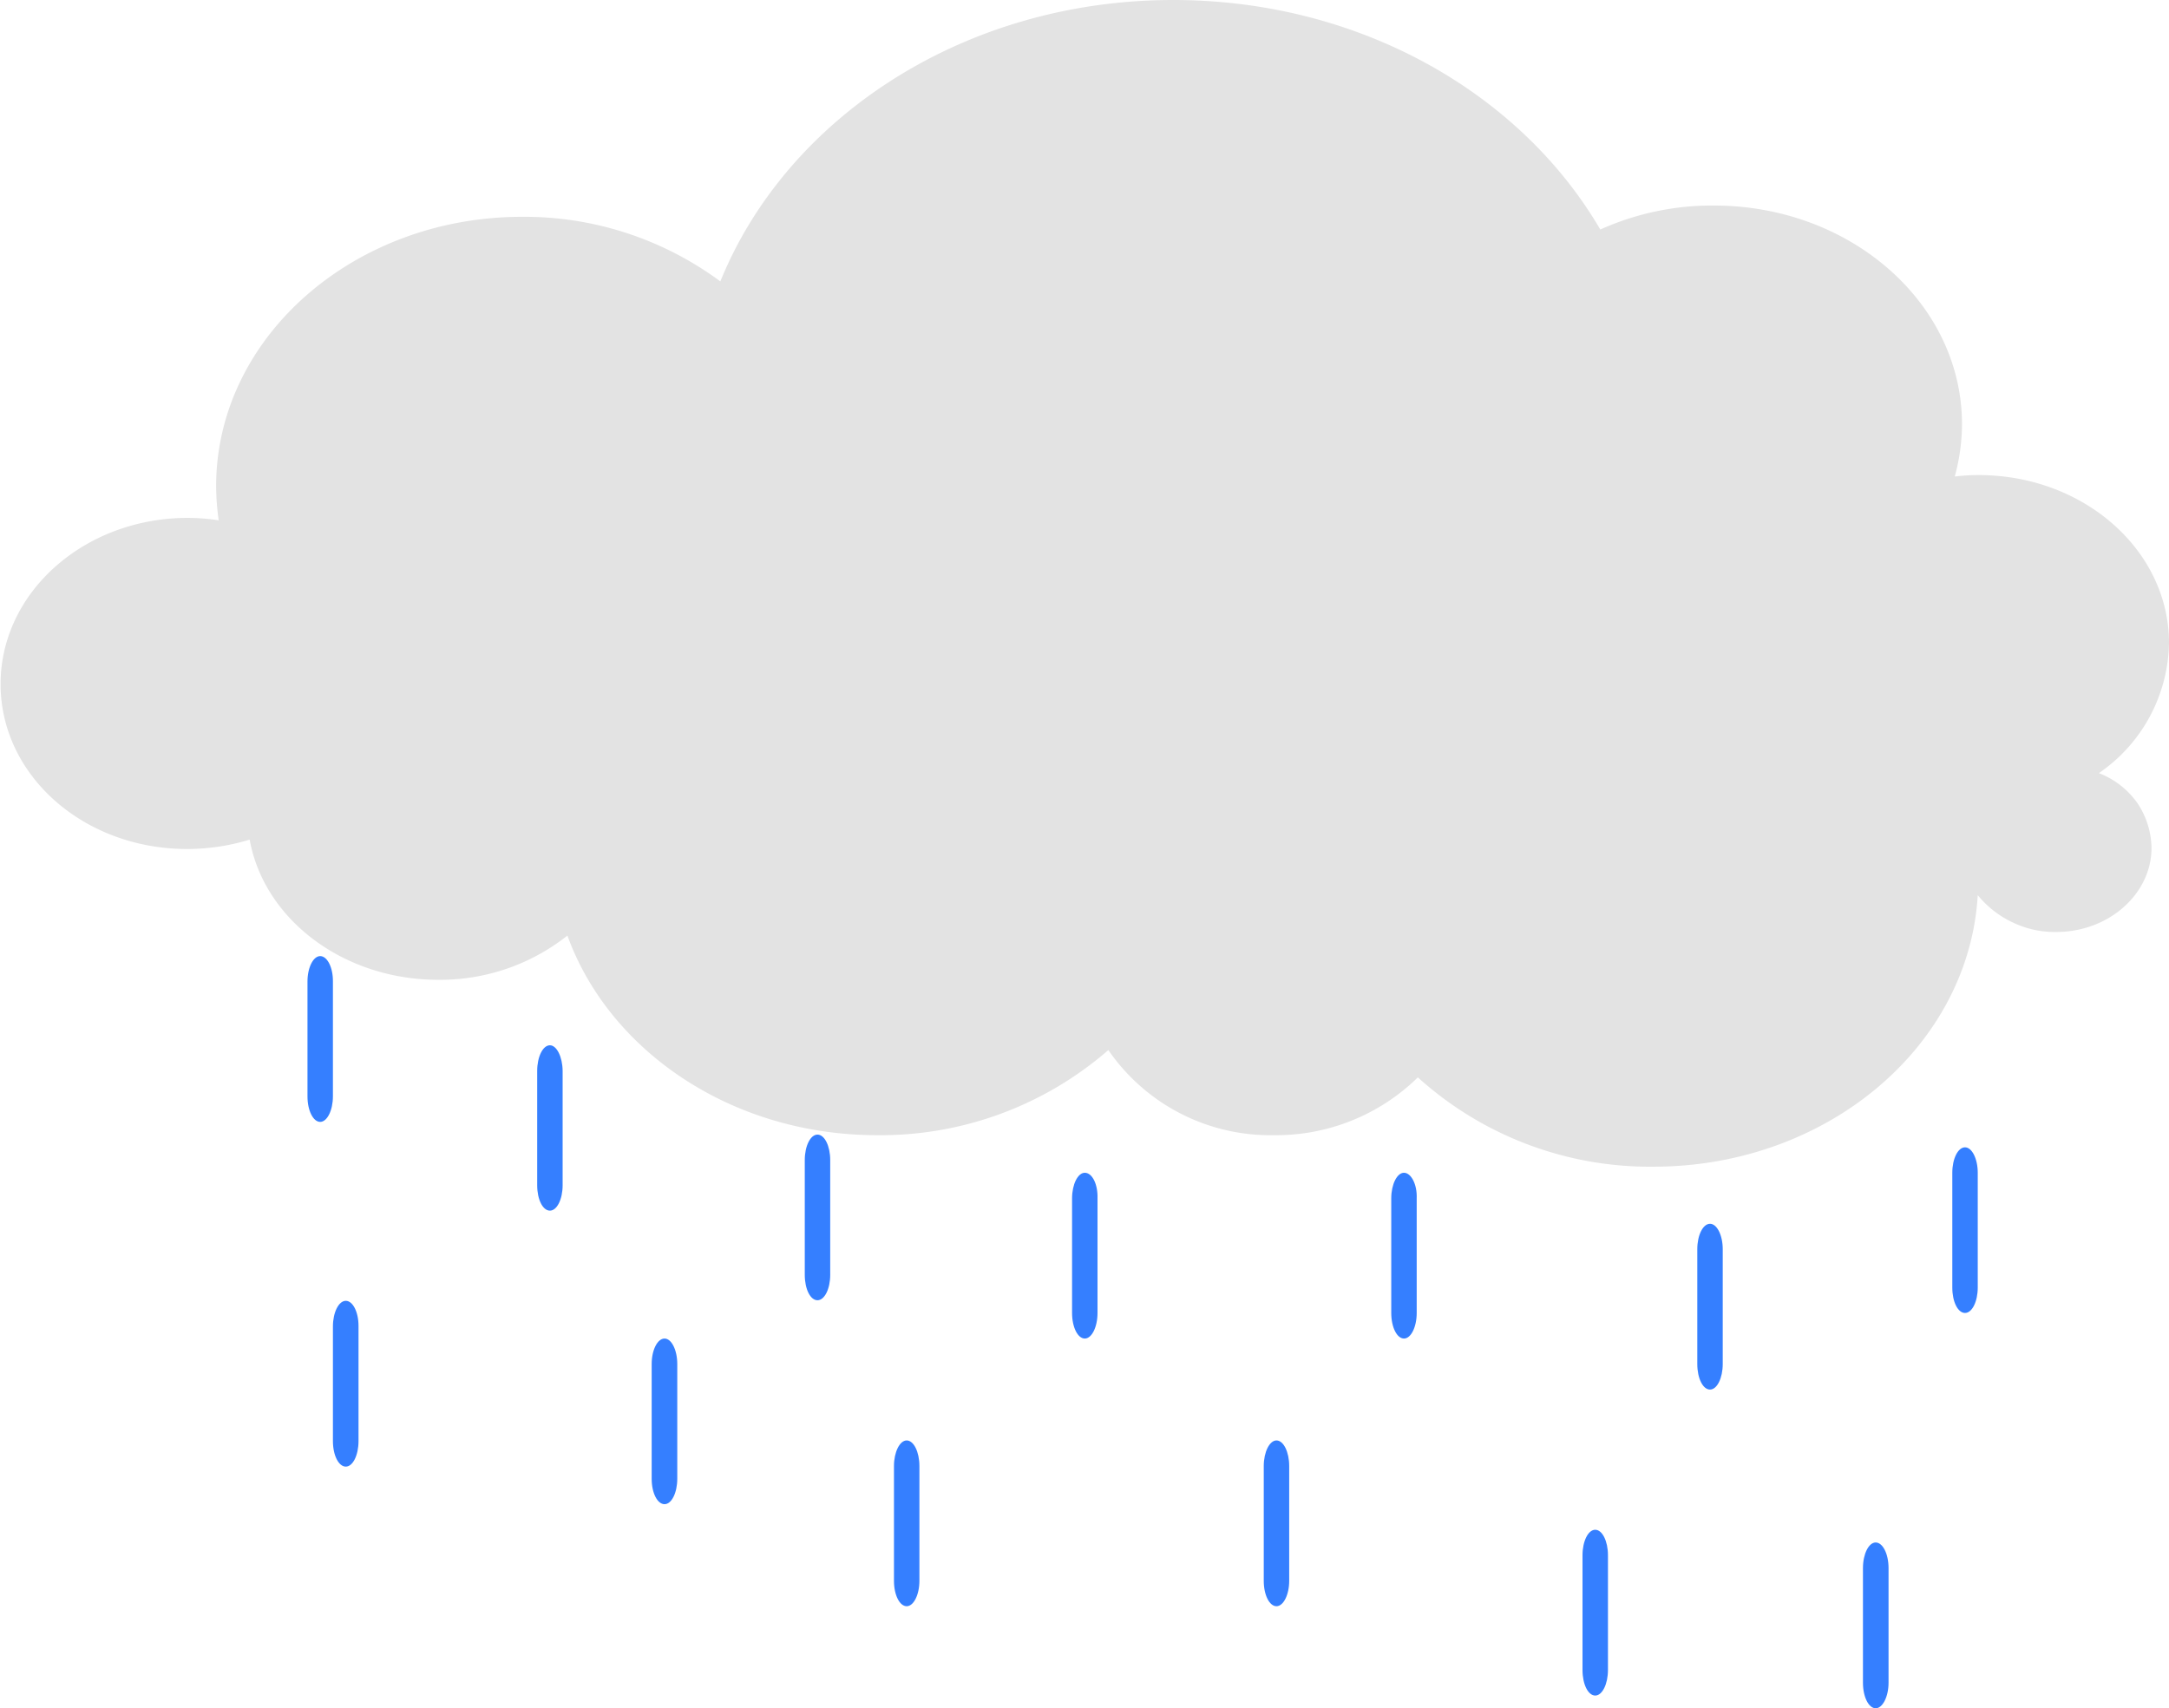 <svg xmlns="http://www.w3.org/2000/svg" xmlns:xlink="http://www.w3.org/1999/xlink" viewBox="0 0 150.04 118.19"><defs><style>.cls-1{fill:none;}.cls-2{clip-path:url(#clip-path);}.cls-3{fill:#e3e3e3;}.cls-4{fill:#357fff;}</style><clipPath id="clip-path" transform="translate(0.04)"><rect class="cls-1" width="150" height="118.19"/></clipPath></defs><g id="Layer_2" data-name="Layer 2"><g id="Layer_1-2" data-name="Layer 1"><g class="cls-2"><path class="cls-3" d="M145.15,53.49a11.13,11.13,0,0,0,4.85-9c0-6.41-5.89-11.62-13.16-11.62a13.21,13.21,0,0,0-1.66.1,13.87,13.87,0,0,0,.5-3.62c0-8.36-7.69-15.13-17.16-15.13a18.84,18.84,0,0,0-7.86,1.66C105.14,6.43,94,0,81.11,0,66.67,0,54.39,8.12,49.79,19.47A22.8,22.8,0,0,0,36.08,15c-11.67,0-21.17,8.36-21.17,18.65A17.36,17.36,0,0,0,15.09,36a14.48,14.48,0,0,0-2.19-.17C5.76,35.86,0,41,0,47.33S5.76,58.74,12.9,58.74a14.75,14.75,0,0,0,4.33-.65c1,5.53,6.49,9.7,13.05,9.7a14.18,14.18,0,0,0,8.93-3.06c2.9,8,11.38,13.81,21.42,13.81a24,24,0,0,0,16-5.89,13.6,13.6,0,0,0,11.47,5.89,14,14,0,0,0,9.94-4,23.91,23.91,0,0,0,16.3,6.18c12,0,21.82-8.32,22.43-18.79a6.87,6.87,0,0,0,2.44,1.9,6.67,6.67,0,0,0,3,.65c3.64,0,6.58-2.65,6.58-5.81a5.69,5.69,0,0,0-1-3.14A5.82,5.82,0,0,0,145.15,53.49Z" transform="translate(0.04)"/><path class="cls-4" d="M22.11,77.17c-.09,0-.44-.42-.44-1.32V67.91c0-.88.35-1.32.44-1.32s.44.42.44,1.32v7.94C22.55,76.73,22.2,77.17,22.11,77.17Z" transform="translate(0.04)"/><path class="cls-4" d="M22.11,66.15c-.48,0-.88.79-.88,1.76v7.94c0,1,.4,1.77.88,1.77s.88-.8.88-1.77V67.91C23,66.94,22.6,66.15,22.11,66.15Z" transform="translate(0.04)"/><path class="cls-4" d="M118.25,95.7c-.09,0-.44-.43-.44-1.33V86.43c0-.88.35-1.32.44-1.32s.44.43.44,1.32v7.94C118.69,95.25,118.34,95.7,118.25,95.7Z" transform="translate(0.04)"/><path class="cls-4" d="M118.25,84.67c-.49,0-.88.79-.88,1.76v7.94c0,1,.39,1.77.88,1.77s.88-.8.88-1.77V86.43C119.13,85.46,118.73,84.67,118.25,84.67Z" transform="translate(0.04)"/><path class="cls-4" d="M88.26,110.69c-.09,0-.44-.42-.44-1.32v-7.94c0-.88.35-1.32.44-1.32s.44.42.44,1.32v7.94C88.7,110.25,88.35,110.69,88.26,110.69Z" transform="translate(0.04)"/><path class="cls-4" d="M88.26,99.66c-.48,0-.88.8-.88,1.77v7.94c0,1,.4,1.76.88,1.76s.88-.79.88-1.76v-7.94C89.14,100.46,88.75,99.66,88.26,99.66Z" transform="translate(0.04)"/><path class="cls-4" d="M97.08,92.17c-.09,0-.44-.43-.44-1.33V82.91c0-.88.35-1.33.44-1.33s.44.43.44,1.33v7.93C97.52,91.73,97.17,92.17,97.08,92.17Z" transform="translate(0.04)"/><path class="cls-4" d="M97.08,81.14c-.48,0-.88.8-.88,1.77v7.93c0,1,.4,1.77.88,1.77s.88-.79.88-1.77V82.91C98,81.94,97.57,81.14,97.08,81.14Z" transform="translate(0.04)"/><path class="cls-4" d="M62.68,110.69c-.09,0-.44-.42-.44-1.32v-7.94c0-.88.35-1.32.44-1.32s.44.42.44,1.32v7.94C63.12,110.25,62.77,110.69,62.68,110.69Z" transform="translate(0.04)"/><path class="cls-4" d="M62.68,99.66c-.48,0-.88.8-.88,1.77v7.94c0,1,.4,1.76.88,1.76s.88-.79.88-1.76v-7.94C63.56,100.46,63.17,99.66,62.68,99.66Z" transform="translate(0.04)"/><path class="cls-4" d="M38,83.35c-.09,0-.44-.43-.44-1.32V74.09c0-.88.35-1.33.44-1.33s.44.43.44,1.33V82C38.43,82.91,38.08,83.35,38,83.35Z" transform="translate(0.04)"/><path class="cls-4" d="M38,72.32c-.49,0-.88.8-.88,1.77V82c0,1,.39,1.76.88,1.76s.88-.79.88-1.76V74.09C38.87,73.12,38.47,72.32,38,72.32Z" transform="translate(0.04)"/><path class="cls-4" d="M75,92.17c-.09,0-.44-.43-.44-1.33V82.91c0-.88.35-1.33.44-1.33s.44.43.44,1.33v7.93C75.47,91.73,75.12,92.17,75,92.17Z" transform="translate(0.04)"/><path class="cls-4" d="M75,81.14c-.48,0-.88.8-.88,1.77v7.93c0,1,.4,1.77.88,1.77s.88-.79.88-1.77V82.91C75.91,81.94,75.52,81.14,75,81.14Z" transform="translate(0.04)"/><path class="cls-4" d="M45.93,103.63c-.09,0-.45-.42-.45-1.32V94.37c0-.88.36-1.32.45-1.32s.44.42.44,1.32v7.94C46.37,103.19,46,103.63,45.93,103.63Z" transform="translate(0.04)"/><path class="cls-4" d="M45.93,92.61c-.49,0-.89.79-.89,1.76v7.94c0,1,.4,1.76.89,1.76s.88-.79.88-1.76V94.37C46.81,93.4,46.41,92.61,45.93,92.61Z" transform="translate(0.04)"/><path class="cls-4" d="M110.31,116.86c-.09,0-.44-.42-.44-1.32V107.6c0-.88.35-1.32.44-1.32s.44.42.44,1.32v7.94C110.75,116.42,110.4,116.86,110.31,116.86Z" transform="translate(0.04)"/><path class="cls-4" d="M110.31,105.84c-.49,0-.88.79-.88,1.76v7.94c0,1,.39,1.77.88,1.77s.88-.8.88-1.77V107.6C111.19,106.63,110.8,105.84,110.31,105.84Z" transform="translate(0.04)"/><path class="cls-4" d="M129.71,117.75c-.08,0-.44-.43-.44-1.33v-7.93c0-.89.36-1.33.44-1.33s.44.42.44,1.33v7.93C130.15,117.31,129.8,117.75,129.71,117.75Z" transform="translate(0.04)"/><path class="cls-4" d="M129.71,106.72c-.48,0-.88.79-.88,1.77v7.93c0,1,.4,1.77.88,1.77s.89-.8.89-1.77v-7.93C130.6,107.51,130.2,106.72,129.71,106.72Z" transform="translate(0.04)"/><path class="cls-4" d="M135.89,90.4c-.09,0-.44-.42-.44-1.32V81.14c0-.88.35-1.32.44-1.32s.44.42.44,1.32v7.94C136.33,90,136,90.4,135.89,90.4Z" transform="translate(0.04)"/><path class="cls-4" d="M135.89,79.38c-.49,0-.88.79-.88,1.76v7.94c0,1,.39,1.76.88,1.76s.88-.79.88-1.76V81.14C136.77,80.17,136.37,79.38,135.89,79.38Z" transform="translate(0.04)"/><path class="cls-4" d="M56.51,89.52c-.09,0-.44-.42-.44-1.32V80.26c0-.88.35-1.32.44-1.32s.44.42.44,1.32V88.2C57,89.08,56.6,89.52,56.51,89.52Z" transform="translate(0.04)"/><path class="cls-4" d="M56.51,78.5c-.49,0-.88.79-.88,1.76V88.2c0,1,.39,1.76.88,1.76s.88-.79.88-1.76V80.26C57.39,79.29,57,78.5,56.51,78.5Z" transform="translate(0.04)"/><path class="cls-4" d="M23.88,101c-.09,0-.45-.43-.45-1.33V91.73c0-.89.36-1.33.45-1.33s.44.43.44,1.33v7.93C24.32,100.55,24,101,23.88,101Z" transform="translate(0.04)"/><path class="cls-4" d="M23.88,90c-.49,0-.89.8-.89,1.77v7.93c0,1,.4,1.77.89,1.77s.88-.79.88-1.77V91.73C24.76,90.76,24.36,90,23.88,90Z" transform="translate(0.04)"/></g></g></g></svg>
